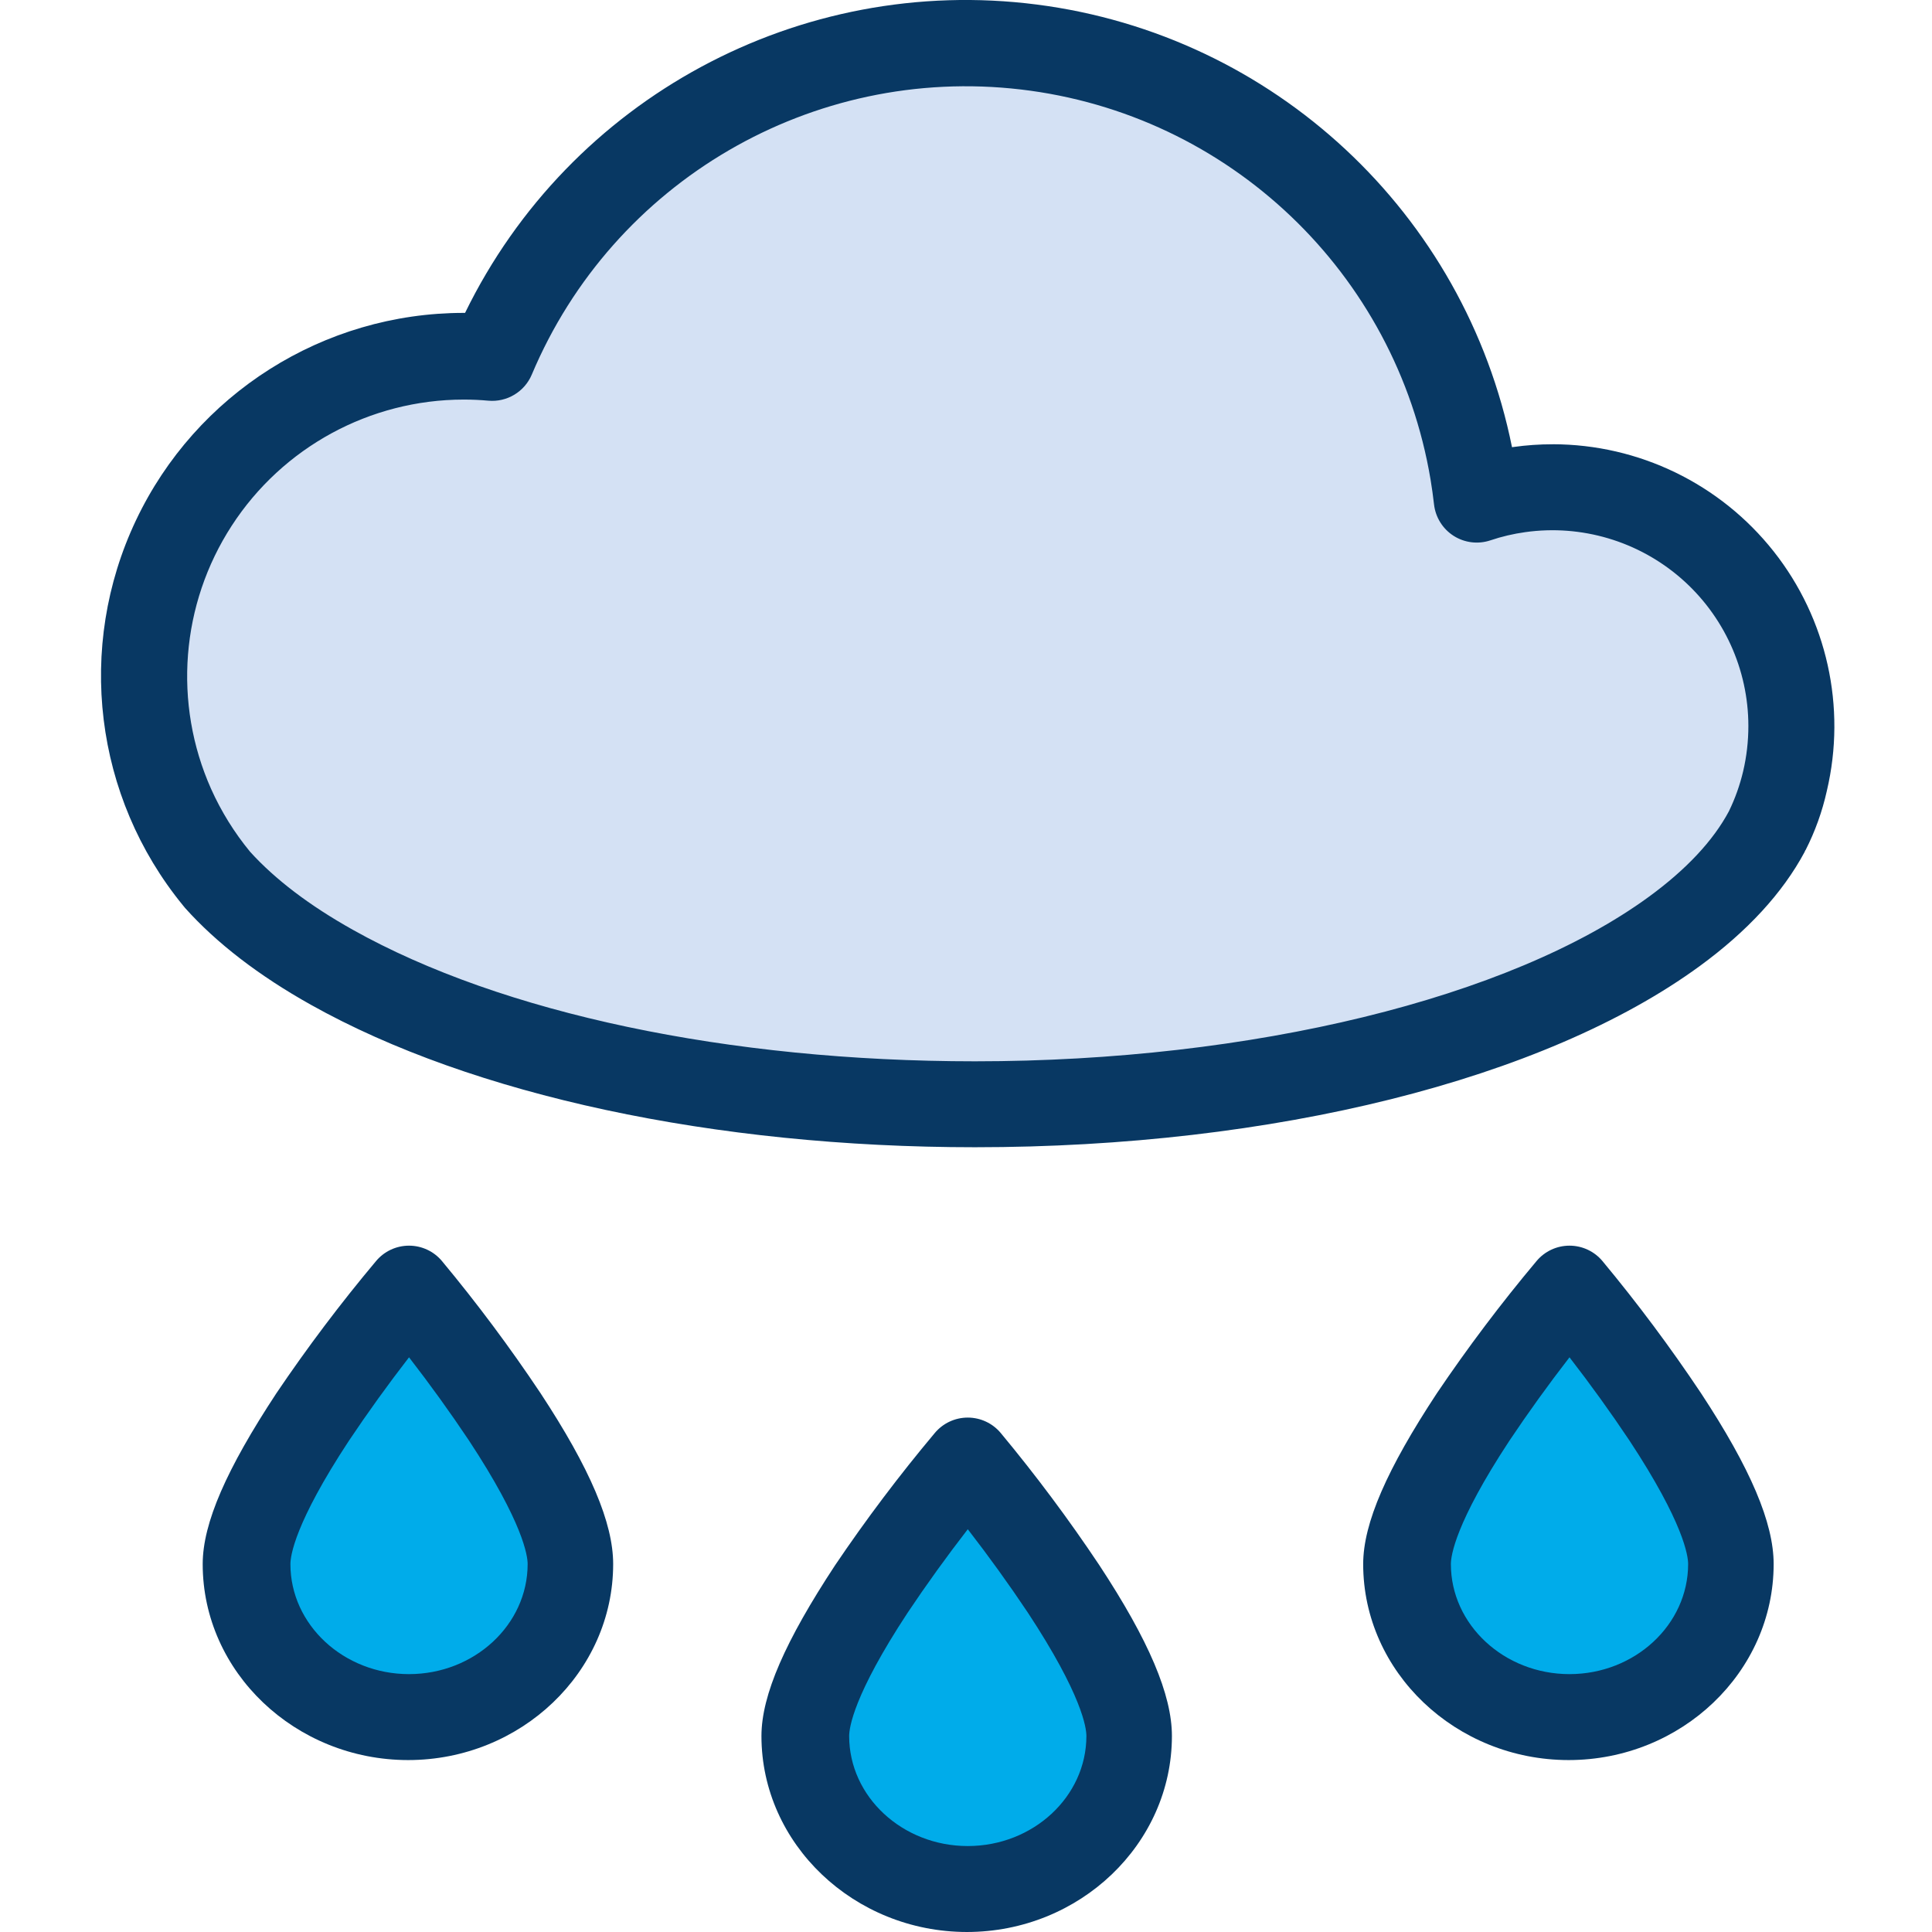 <svg height="449pt" viewBox="-23 0 449 449.501" width="449pt" xmlns="http://www.w3.org/2000/svg"><path d="m393.531 168.906c0 4.324-.5 8.633-1.492 12.84-.945 4.023-2.348 7.93-4.18 11.641 0 .008-.008.02-.02.027-4.43 8.32-11.777 16.16-21.559 23.301-32.961 24.07-93.492 40.211-162.699 40.211-60.891 0-115.062-12.488-149.641-31.879-11.02-6.172-20.051-13.051-26.68-20.453v-.008c-18.297-22.203-22.141-52.973-9.867-78.996 12.277-26.02 38.465-42.625 67.234-42.625 2.242 0 4.453.102 6.633.301 20.664-49.062 71.266-78.562 124.141-72.367 52.875 6.191 95.293 46.586 104.059 99.098.34 2.059.629 4.141.871 6.238 3.219-1.082 6.531-1.863 9.898-2.328 15.926-2.238 32.039 2.535 44.176 13.082 12.141 10.547 19.113 25.836 19.125 41.918zm0 0" fill="#d4e1f4"/><path d="m364.219 329.664c8.094 12.293 15.293 25.641 15.293 34.242-.012 19.66-16.84 35.59-37.602 35.598-20.758-.008-37.59-15.938-37.598-35.598 0-8.602 7.199-21.949 15.289-34.242 6.91-10.332 14.355-20.297 22.309-29.848 7.953 9.551 15.402 19.516 22.309 29.848zm0 0" fill="#00acea"/><path d="m224.219 369.664c8.094 12.293 15.293 25.641 15.293 34.242-.012 19.66-16.84 35.59-37.602 35.598-20.758-.008-37.59-15.938-37.598-35.598 0-8.602 7.199-21.949 15.289-34.242 6.91-10.332 14.355-20.297 22.309-29.848 7.953 9.551 15.402 19.516 22.309 29.848zm0 0" fill="#00acea"/><path d="m94.219 329.664c8.094 12.293 15.293 25.641 15.293 34.242-.012 19.66-16.84 35.59-37.602 35.598-20.758-.008-37.59-15.938-37.598-35.598 0-8.602 7.199-21.949 15.289-34.242 6.91-10.332 14.355-20.297 22.309-29.848 7.953 9.551 15.402 19.516 22.309 29.848zm0 0" fill="#00acea"/><g fill="#083863"><path d="m337.992 103.367c-3.055-.004-6.105.207-9.129.633l-.328.047c-10.969-54.488-55.453-95.922-110.582-102.992-55.129-7.074-108.629 21.785-133 71.742h-.324c-32.605.012-62.289 18.805-76.25 48.27-13.961 29.469-9.703 64.34 10.938 89.582.16.199.324.418.5.609 7.312 8.16 17.152 15.738 29.238 22.5 37.578 21.07 93.898 33.16 154.531 33.16 69.441 0 132.473-15.75 168.602-42.133 11.105-8.109 19.32-17.043 24.41-26.535.082-.152.16-.461.238-.461 2.223-4.363 3.883-8.988 4.945-13.77 4.605-19.5.043-40.035-12.387-55.754-12.43-15.715-31.359-24.891-51.398-24.906zm44.32 76.082c-.758 3.211-1.867 6.328-3.309 9.293-3.656 6.852-9.922 13.547-18.617 19.898-32.34 23.617-92.422 38.285-156.801 38.285-57.305 0-110.066-11.152-144.754-30.605-10.039-5.617-18.074-11.723-23.895-18.148-3.664-4.449-6.715-9.367-9.074-14.625-8.867-19.91-7.059-42.953 4.805-61.238 11.859-18.285 32.168-29.328 53.961-29.344 1.93 0 3.852.086 5.719.258 4.34.398 8.438-2.059 10.129-6.074 18.926-44.965 65.297-72.004 113.754-66.332s87.328 42.688 95.363 90.809c.312 1.887.582 3.82.801 5.746.344 3 2.023 5.684 4.57 7.305 2.547 1.617 5.691 2 8.551 1.039 2.641-.891 5.359-1.527 8.121-1.91 13.055-1.828 26.262 2.09 36.215 10.738 9.949 8.645 15.668 21.18 15.676 34.363 0 3.551-.406 7.086-1.215 10.543zm0 0"/><path d="m209.598 333.422c-1.898-2.285-4.715-3.605-7.688-3.605-2.969 0-5.789 1.32-7.688 3.605-8.254 9.84-15.988 20.102-23.176 30.746-11.555 17.555-17.137 30.18-17.137 39.738 0 25.129 21.566 45.582 47.805 45.594 26.23-.012 47.684-20.465 47.695-45.598 0-9.559-5.332-22.184-16.926-39.801-7.09-10.621-14.727-20.859-22.887-30.68zm-7.684 96.082c-15.211-.004-27.598-11.492-27.598-25.598 0-1.887.992-9.52 13.598-28.68 4.402-6.586 9.086-13.086 14-19.434 4.91 6.34 9.586 12.832 13.957 19.375 12.656 19.227 13.641 26.855 13.641 28.734-.008 14.109-12.391 25.594-27.598 25.602zm0 0"/><path d="m349.598 293.422c-1.898-2.285-4.715-3.605-7.688-3.605-2.969 0-5.789 1.32-7.688 3.605-8.254 9.84-15.988 20.102-23.176 30.746-11.555 17.555-17.137 30.18-17.137 39.738 0 25.129 21.566 45.582 47.805 45.594 26.23-.012 47.684-20.465 47.695-45.598 0-9.559-5.332-22.184-16.926-39.801-7.09-10.621-14.727-20.859-22.887-30.68zm-7.684 96.082c-15.211-.004-27.598-11.492-27.602-25.598 0-1.887.988-9.52 13.598-28.68 4.402-6.586 9.086-13.086 14-19.434 4.91 6.34 9.586 12.832 13.957 19.375 12.66 19.227 13.645 26.855 13.645 28.734-.008 14.109-12.391 25.594-27.598 25.602zm0 0"/><path d="m79.598 293.422c-1.898-2.285-4.715-3.605-7.688-3.605-2.969 0-5.789 1.32-7.688 3.605-8.254 9.84-15.988 20.102-23.176 30.746-11.555 17.555-17.137 30.18-17.137 39.738 0 25.129 21.566 45.582 47.805 45.594 26.23-.012 47.684-20.465 47.695-45.598 0-9.559-5.332-22.184-16.926-39.801-7.09-10.621-14.727-20.859-22.887-30.68zm-7.684 96.082c-15.211-.004-27.598-11.492-27.598-25.598 0-1.887.992-9.52 13.598-28.68 4.402-6.586 9.086-13.086 14-19.434 4.91 6.34 9.586 12.832 13.957 19.375 12.656 19.227 13.641 26.855 13.641 28.734-.008 14.109-12.391 25.594-27.598 25.602zm0 0"/></g></svg>